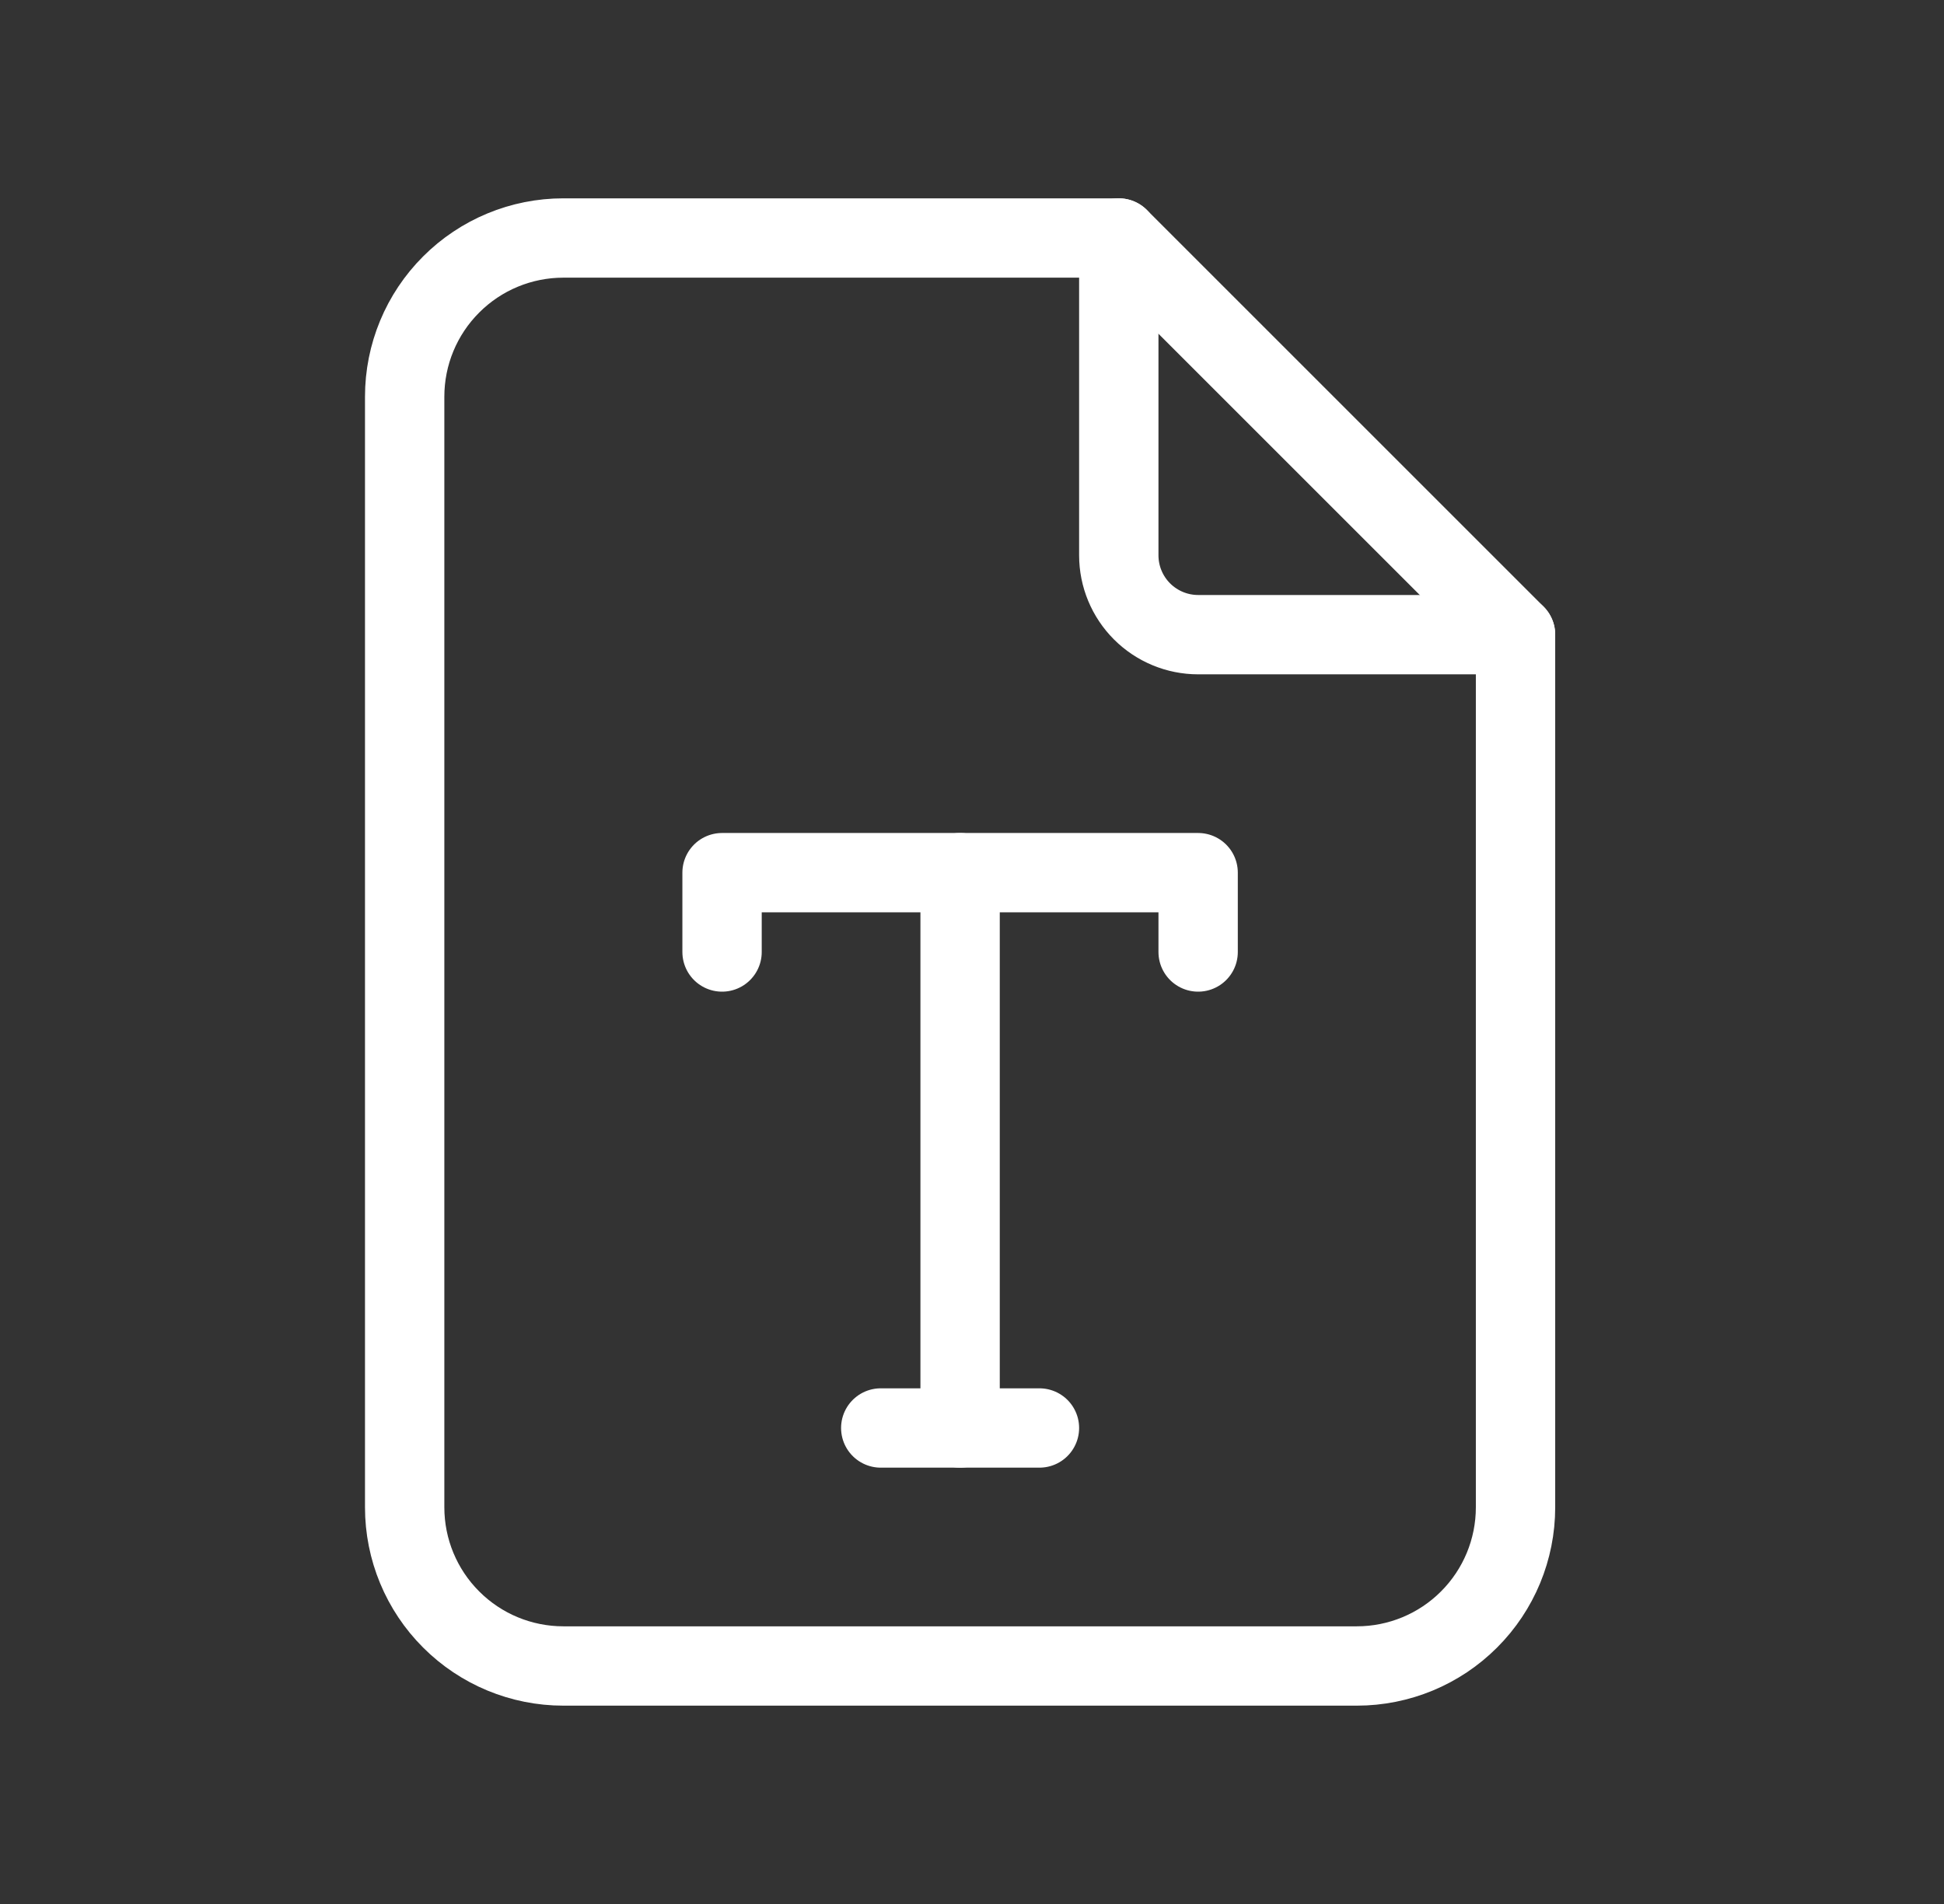 <svg width="49" height="48" viewBox="0 0 49 48" fill="none" xmlns="http://www.w3.org/2000/svg">
<rect x="0" y="0" width="49" height="48" fill="#333333" stroke="none"/>
<g clip-path="url(#clip0_54_11246)">
<path d="M28.2 6V14C28.2 14.53 28.411 15.039 28.786 15.414C29.161 15.789 29.67 16 30.2 16H38.2" stroke="white" stroke-width="2" stroke-linecap="round" stroke-linejoin="round"/>
<path d="M34.2 42H14.2C13.139 42 12.122 41.579 11.372 40.828C10.621 40.078 10.2 39.061 10.2 38V10C10.2 8.939 10.621 7.922 11.372 7.172C12.122 6.421 13.139 6 14.2 6H28.2L38.2 16V38C38.2 39.061 37.779 40.078 37.028 40.828C36.278 41.579 35.261 42 34.2 42Z" stroke="white" stroke-width="2" stroke-linecap="round" stroke-linejoin="round"/>
<path d="M22.2 36H26.2" stroke="white" stroke-width="2" stroke-linecap="round" stroke-linejoin="round"/>
<path d="M24.2 36V22" stroke="white" stroke-width="2" stroke-linecap="round" stroke-linejoin="round"/>
<path d="M18.2 24V22H30.2V24" stroke="white" stroke-width="2" stroke-linecap="round" stroke-linejoin="round"/>
</g>
<defs>
<clipPath id="clip0_54_11246">
<rect width="48" height="48" fill="white" transform="translate(0.2)"/>
</clipPath>
</defs>
</svg>
